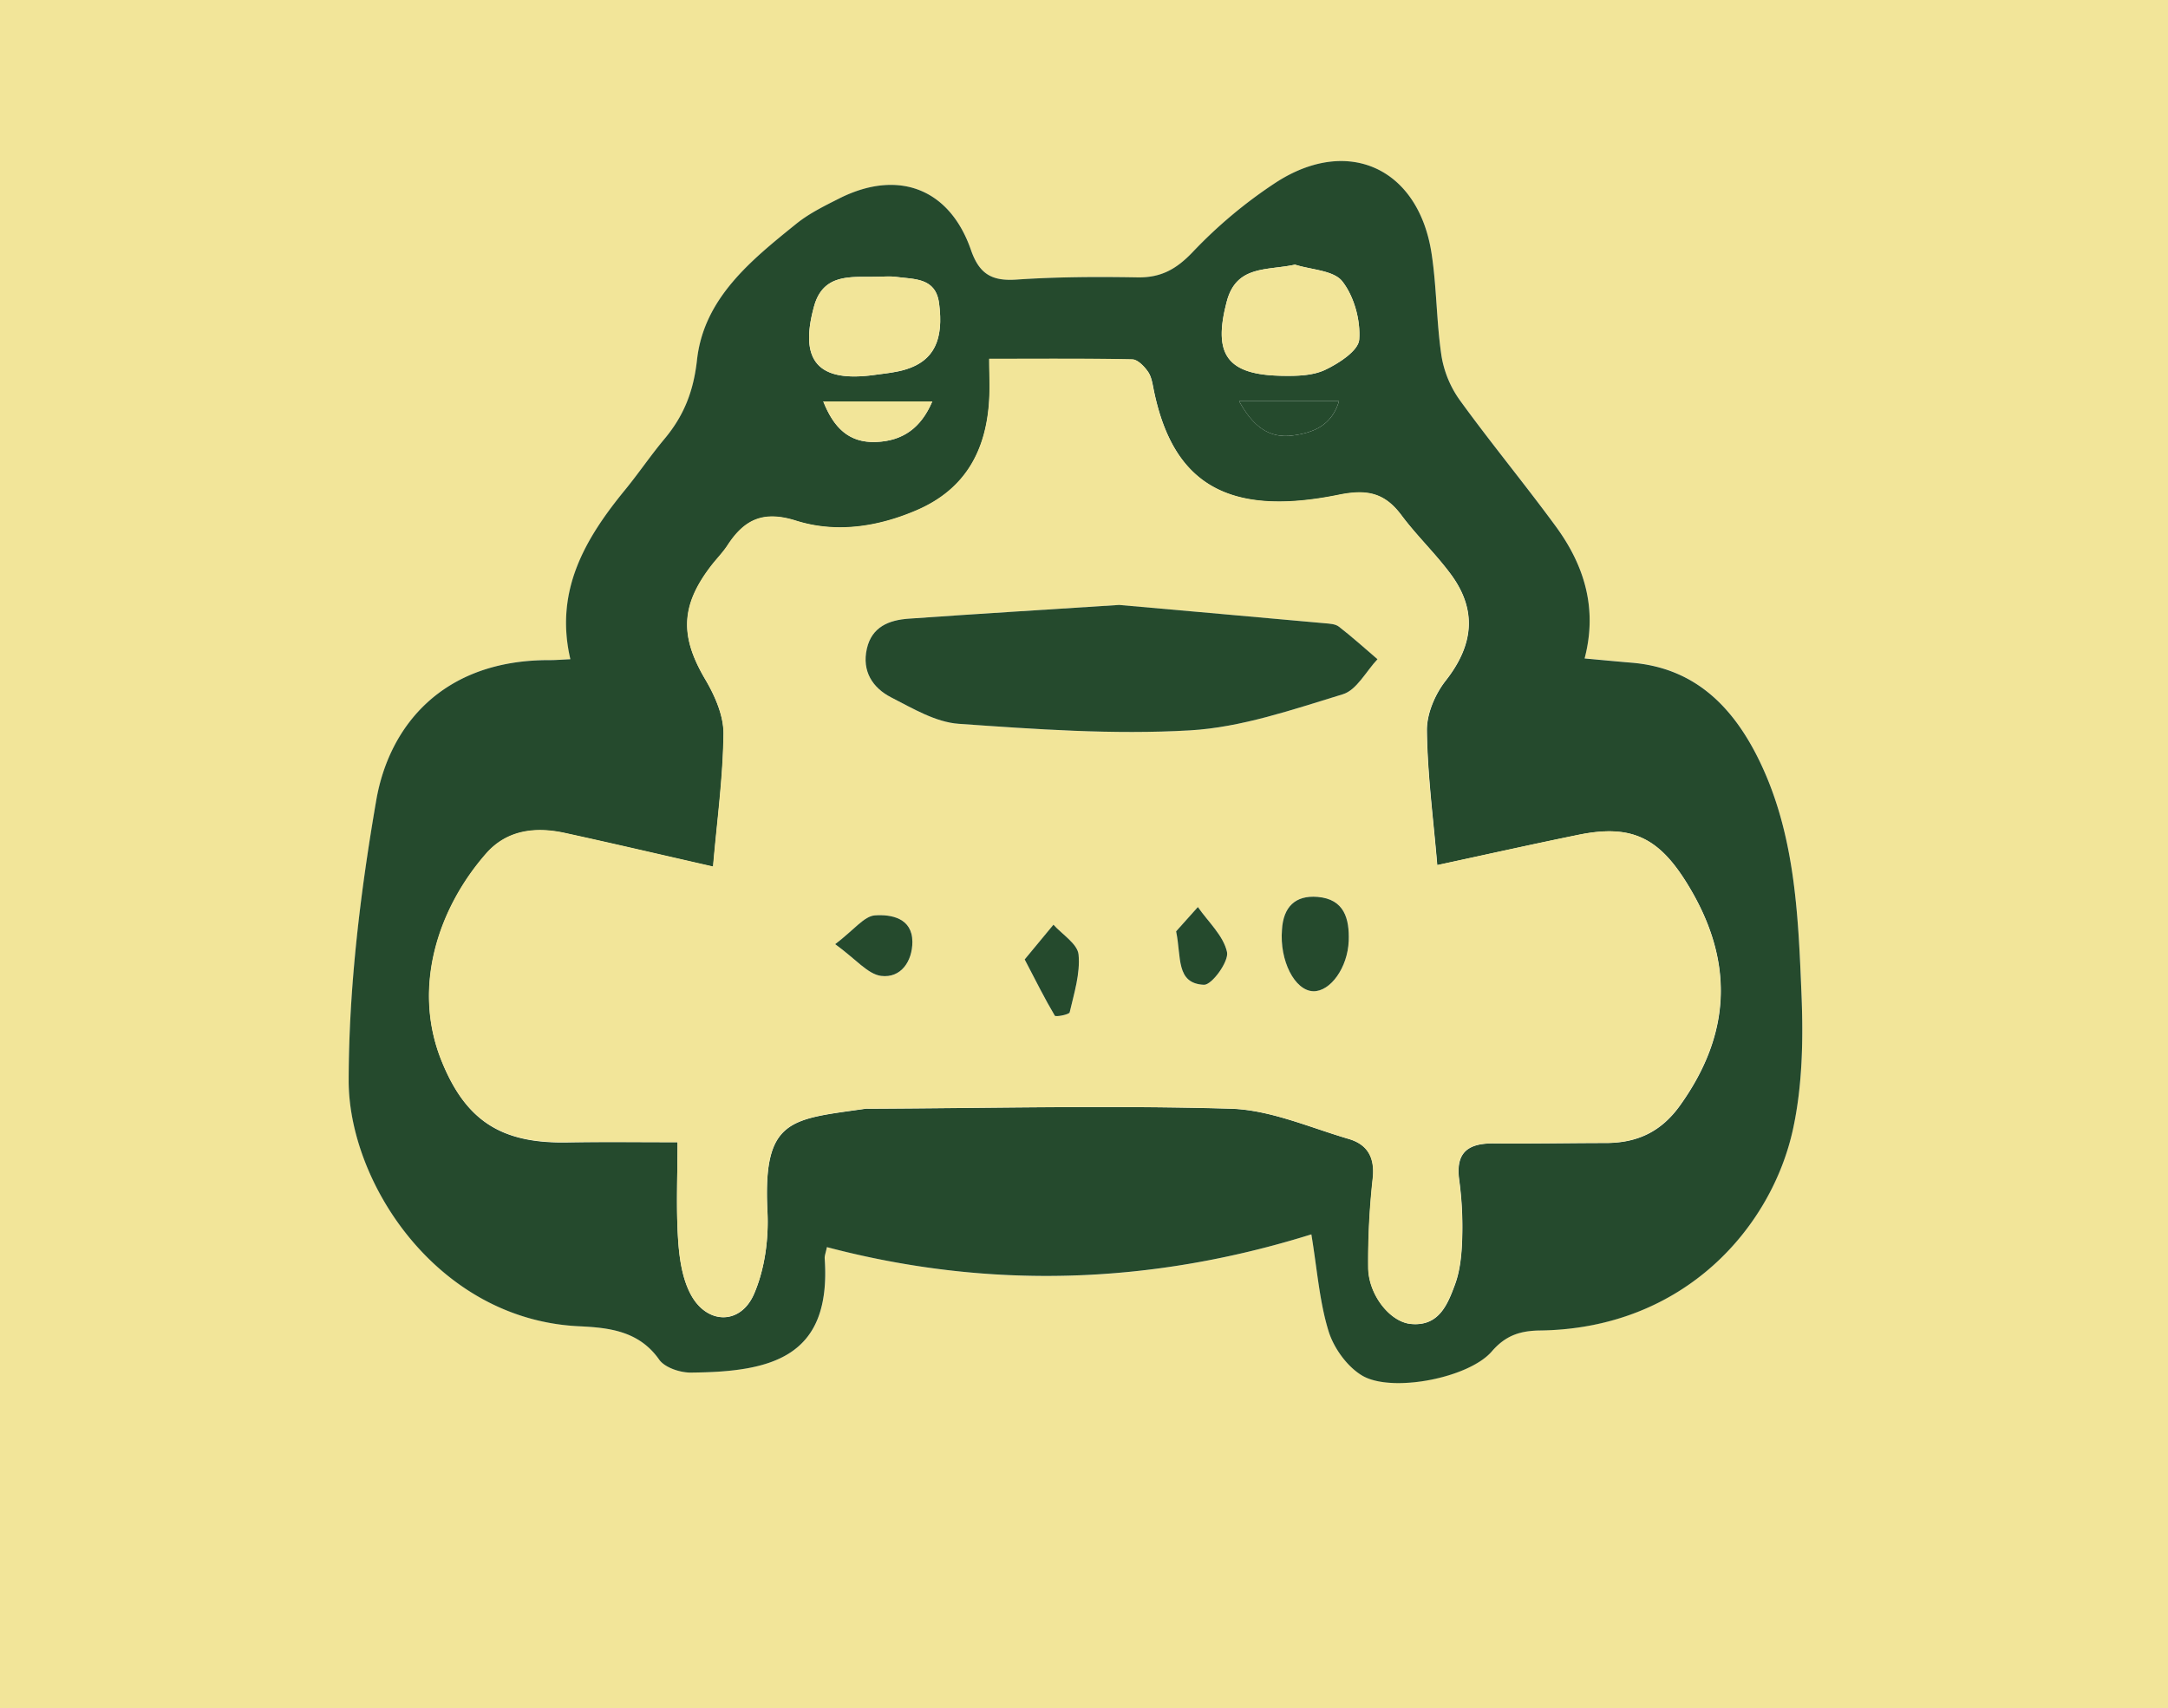 <svg id="Layer_1" data-name="Layer 1" xmlns="http://www.w3.org/2000/svg" viewBox="0 0 974.57 768">
  <defs>
    <style>
    .inside {
      fill: #F2E599;
    }
    .outside {
      fill: #254A2D;
    }
</style>
  </defs>
  <path class="inside" d="M0,0H974.57V768H0ZM589.49,555c2.63,15.86,3.62,30.14,7.73,43.46,2.35,7.64,8.39,16,15.16,20,13.21,7.8,47.93,1,58.24-10.92,6.28-7.28,12.91-9.28,21.66-9.39,65.22-.86,104.29-46.8,113.76-90.7,4.21-19.52,4.6-40.3,3.78-60.38-1.51-36.93-2.94-74.24-20.51-108.23-11.8-22.81-28.85-38.7-55.84-40.94-6.9-.57-13.78-1.24-21.15-1.91,5.9-22.49-.15-41.88-12.89-59.3-14-19.17-29.21-37.52-43.15-56.76A47.36,47.36,0,0,1,648,160.07c-2.29-15.24-2.13-30.84-4.46-46.06C637.67,75.6,606,61,573.54,82.11a211.15,211.15,0,0,0-37.32,31.21c-7.41,7.79-14.38,11.63-25,11.41-18.07-.36-36.21-.28-54.23,1-11.07.76-16.71-2.47-20.47-13.3-9.59-27.7-32.79-36.45-59.14-23.22-6.67,3.34-13.55,6.73-19.31,11.37C337.71,117,316.42,134,313.36,161.82c-1.56,14.19-5.93,25.08-14.57,35.44-6.21,7.44-11.65,15.53-17.79,23-18,22-31.74,45.44-24.56,76.11-3.93.18-6.53.42-9.14.41-48.45-.25-72.38,29.82-78.12,63-7.17,41.5-12.33,83.91-12.4,125.93-.07,45.94,39.73,107.4,103.28,110.57,13.38.67,27.11,2,36.29,15,2.51,3.57,9.28,5.88,14.07,5.84,36.5-.27,63.46-6.82,60.34-51.41-.09-1.25.47-2.54,1-5C444.8,580.08,517.39,577.58,589.49,555Z"/>
  <path class="outside" d="M589.49,555c-72.1,22.54-144.69,25-217.77,5.74-.49,2.46-1.05,3.75-1,5,3.12,44.59-23.84,51.14-60.34,51.41-4.79,0-11.56-2.27-14.07-5.84-9.18-13.07-22.91-14.37-36.29-15-63.55-3.17-103.35-64.63-103.28-110.57.07-42,5.23-84.43,12.4-125.93,5.74-33.18,29.67-63.25,78.12-63,2.61,0,5.21-.23,9.14-.41-7.18-30.67,6.53-54.09,24.56-76.11,6.14-7.5,11.58-15.59,17.79-23,8.64-10.36,13-21.25,14.57-35.44,3.06-27.8,24.35-44.86,44.71-61.29,5.76-4.64,12.64-8,19.31-11.37,26.35-13.23,49.55-4.48,59.14,23.22,3.76,10.83,9.4,14.06,20.47,13.3,18-1.23,36.16-1.31,54.23-1,10.62.22,17.59-3.62,25-11.41a211.15,211.15,0,0,1,37.32-31.21C606,61,637.67,75.6,643.53,114c2.33,15.22,2.17,30.82,4.46,46.06A47.36,47.36,0,0,0,656.28,180c13.94,19.24,29.11,37.59,43.15,56.76,12.74,17.42,18.79,36.81,12.89,59.3,7.37.67,14.25,1.34,21.15,1.91,27,2.24,44,18.13,55.84,40.94,17.57,34,19,71.3,20.51,108.23.82,20.08.43,40.86-3.78,60.38-9.47,43.9-48.54,89.84-113.76,90.7-8.75.11-15.38,2.11-21.66,9.39-10.31,12-45,18.72-58.24,10.92-6.77-4-12.81-12.38-15.16-20C593.11,585.18,592.12,570.9,589.49,555ZM304.57,513.56c0,15.28-.65,29.38.25,43.37.54,8.51,1.79,17.76,5.7,25.09,7.27,13.63,22.42,13.83,28.48-.27,4.81-11.2,6.59-24.73,6-37-2.13-42.09,10.54-41.38,44.18-46.23a9.67,9.67,0,0,1,1.32,0c54.26-.22,108.55-1.6,162.75,0,17.82.53,35.5,8.45,53.07,13.59,8.56,2.51,11.9,8.53,10.77,18.08a338,338,0,0,0-2,39.62c0,12.11,9.6,24.59,19.2,25.49,12.56,1.18,16.48-8.8,19.79-17.76,2.36-6.41,3-13.68,3.22-20.6a158.6,158.6,0,0,0-1.33-26.41c-1.74-12.56,4.19-16.52,15.58-16.41,16.76.16,33.53-.17,50.29-.19,14.13,0,25-5,33.57-17.12,23.47-32.95,23.95-65.84,2.82-99.86-12.73-20.49-25.08-26.39-48.68-21.56-20.55,4.2-41,8.78-63.44,13.61-1.8-21.19-4.42-40.85-4.66-60.53-.09-7.52,3.68-16.35,8.45-22.42,12.53-15.95,14.29-31.75,2.19-48-6.83-9.17-15.24-17.17-22.08-26.34-7.49-10-15.35-11.77-28.14-9.17-50.26,10.24-74.46-5.44-83.07-46.52-.63-3-1-6.35-2.68-8.78s-4.66-5.52-7.13-5.57c-21-.44-42.09-.25-64.25-.25,0,6.86.26,12.5,0,18.11-1.24,22.93-10.6,40.53-32.68,50-17.63,7.57-36.3,10.31-54.21,4.65-14.74-4.66-23.25-.46-30.76,11.08-2.15,3.31-5,6.15-7.42,9.3-13.77,17.93-13.92,31.77-2.57,51,4.31,7.31,8.26,16.28,8.18,24.44-.21,19.57-2.91,39.12-4.69,59.71-23.76-5.41-45.12-10.42-66.57-15.1-13.23-2.89-26.06-1.42-35.39,9.19-21.59,24.57-33.42,60.17-20.11,93.21,10.87,27,26.86,37.09,55.95,36.68C271,513.37,287.7,513.56,304.57,513.56ZM582.12,119c-12.54,2.75-26.31.11-30.65,16.55-6.35,24,.2,33,24.95,33.43,6.48.1,13.69,0,19.31-2.71,6.15-2.91,14.89-8.58,15.27-13.58.64-8.67-2.27-19.34-7.56-26.14C599.54,121.52,589.45,121.32,582.12,119Zm-188.29,5.46c-11.27.2-23.78-1.64-27.89,13.29-6.78,24.59,1.83,34.32,27.14,30.83,4.77-.66,9.67-1.1,14.23-2.52,12.46-3.9,17-13.2,14.81-29.75-1.53-11.49-11.05-10.68-19.09-11.78C400,124.09,396.9,124.44,393.83,124.44ZM370.09,180.5c4.66,11.71,11.41,18.66,23.66,18.22,11.94-.44,20.22-6.18,25.32-18.22ZM557,180.36c6.16,11.15,13.3,16.89,24.16,15.44,9.1-1.22,17.44-4.37,20.76-15.44Z"/><path class="inside" d="M304.57,513.56c-16.87,0-33.53-.19-50.19,0-29.09.41-45.08-9.69-55.95-36.68-13.31-33-1.48-68.64,20.11-93.21,9.33-10.61,22.16-12.08,35.39-9.19,21.45,4.68,42.81,9.69,66.57,15.1,1.78-20.59,4.48-40.14,4.69-59.71.08-8.16-3.87-17.13-8.18-24.44-11.35-19.22-11.2-33.06,2.57-51,2.41-3.15,5.27-6,7.42-9.3,7.51-11.54,16-15.74,30.76-11.08,17.91,5.66,36.58,2.92,54.21-4.65,22.08-9.47,31.44-27.07,32.68-50,.3-5.61,0-11.25,0-18.11,22.16,0,43.21-.19,64.25.25,2.47,0,5.49,3.14,7.13,5.57s2,5.77,2.68,8.78c8.61,41.08,32.81,56.76,83.07,46.52,12.79-2.6,20.65-.88,28.14,9.17C636.8,240.8,645.21,248.8,652,258c12.1,16.27,10.34,32.07-2.19,48-4.77,6.07-8.54,14.9-8.45,22.42.24,19.68,2.86,39.34,4.66,60.53,22.42-4.83,42.89-9.41,63.44-13.61,23.6-4.83,36,1.07,48.68,21.56,21.13,34,20.65,66.91-2.82,99.86-8.61,12.09-19.44,17.11-33.57,17.12-16.76,0-33.53.35-50.29.19-11.39-.11-17.32,3.85-15.58,16.41a158.6,158.6,0,0,1,1.33,26.41c-.19,6.92-.86,14.19-3.22,20.6-3.31,9-7.23,18.94-19.79,17.76-9.6-.9-19.21-13.38-19.2-25.49a338,338,0,0,1,2-39.62c1.13-9.55-2.21-15.57-10.77-18.08C588.71,506.91,571,499,553.21,498.46c-54.2-1.59-108.49-.21-162.75,0a9.67,9.67,0,0,0-1.32,0c-33.64,4.85-46.31,4.14-44.18,46.23.63,12.3-1.15,25.83-6,37-6.06,14.1-21.21,13.9-28.48.27-3.91-7.33-5.16-16.58-5.7-25.09C303.92,542.94,304.57,528.84,304.57,513.56ZM503.09,272c-33.09,2.14-63.84,4-94.58,6.17-8.83.62-16.6,3.62-18.84,13.51-2.29,10.12,2.59,17.6,10.94,21.89,9.68,5,20,11.14,30.34,11.87,34.57,2.43,69.43,4.94,103.92,2.95,23.21-1.33,46.24-9.37,68.79-16.24,6.21-1.89,10.43-10.32,15.56-15.75-5.76-4.92-11.39-10-17.36-14.64-1.57-1.23-4.18-1.34-6.35-1.53C564,277.39,532.51,274.62,503.09,272Zm73.19,146c-1.15,13.9,5.76,27.46,14.09,27.68,7.61.2,15.47-10.57,15.91-22.64.37-9.92-1.92-18.77-14-19.77C582.18,402.44,576.88,407.87,576.28,418ZM460.62,431.39c5.09,9.74,9,17.7,13.56,25.31.4.68,6.45-.46,6.68-1.48,2-8.6,4.8-17.53,4-26-.46-4.79-7.31-9-11.29-13.42Zm-85.18-6.87c9.34,6.77,14.61,13.51,20.64,14.27,8.92,1.12,14.09-6.6,14.06-15.33,0-10.72-9.56-12.39-16.84-11.88C388.48,411.92,384.07,418,375.44,424.52Zm153.25-5.76c2.43,11.51-.22,23.46,12.53,24,3.51.15,11.27-10.5,10.35-14.72-1.6-7.35-8.45-13.55-13.1-20.23Z"/>
  <path class="inside" d="M582.12,119c7.33,2.34,17.42,2.54,21.32,7.55,5.29,6.8,8.2,17.47,7.56,26.14-.38,5-9.12,10.67-15.27,13.58-5.62,2.67-12.83,2.81-19.31,2.71-24.75-.4-31.3-9.39-24.95-33.43C555.81,119.09,569.58,121.73,582.12,119Z"/>
  <path class="inside" d="M393.83,124.44c3.07,0,6.18-.35,9.2.07,8,1.1,17.56.29,19.09,11.78,2.21,16.55-2.35,25.85-14.81,29.75-4.56,1.42-9.46,1.86-14.23,2.52-25.31,3.49-33.92-6.24-27.14-30.83C370.05,122.8,382.56,124.64,393.83,124.44Z"/>
  <path class="inside" d="M370.09,180.5h49c-5.1,12-13.38,17.78-25.32,18.22C381.5,199.16,374.75,192.21,370.09,180.5Z"/>
  <path class="outside" d="M557,180.36h44.92c-3.32,11.07-11.66,14.22-20.76,15.44C570.25,197.25,563.11,191.51,557,180.36Z"/>
  <path class="outside" d="M503.09,272c29.42,2.61,60.92,5.38,92.42,8.23,2.17.19,4.78.3,6.35,1.53,6,4.64,11.6,9.72,17.36,14.64-5.13,5.43-9.35,13.86-15.56,15.75-22.55,6.87-45.58,14.91-68.79,16.24-34.49,2-69.35-.52-103.92-2.95-10.37-.73-20.66-6.91-30.34-11.87-8.35-4.29-13.23-11.77-10.94-21.89,2.24-9.89,10-12.89,18.84-13.51C439.25,276,470,274.15,503.09,272Z"/>
  <path class="outside" d="M576.28,418c.6-10.13,5.9-15.56,16-14.73,12.06,1,14.35,9.85,14,19.77-.44,12.07-8.3,22.84-15.91,22.64C582,445.46,575.13,431.9,576.28,418Z"/>
  <path class="outside" d="M460.62,431.39l12.93-15.62c4,4.45,10.83,8.63,11.29,13.42.82,8.5-2,17.43-4,26-.23,1-6.28,2.16-6.68,1.48C469.65,449.09,465.71,441.13,460.62,431.39Z"/>
  <path class="outside" d="M375.44,424.52c8.63-6.56,13-12.6,17.86-12.94,7.28-.51,16.8,1.16,16.84,11.88,0,8.73-5.14,16.45-14.06,15.33C390.05,438,384.78,431.29,375.44,424.52Z"/>
  <path class="outside" d="M528.69,418.76l9.78-10.93c4.65,6.68,11.5,12.88,13.1,20.23.92,4.22-6.84,14.87-10.35,14.72C528.47,442.22,531.12,430.27,528.69,418.76Z"/>
</svg>
